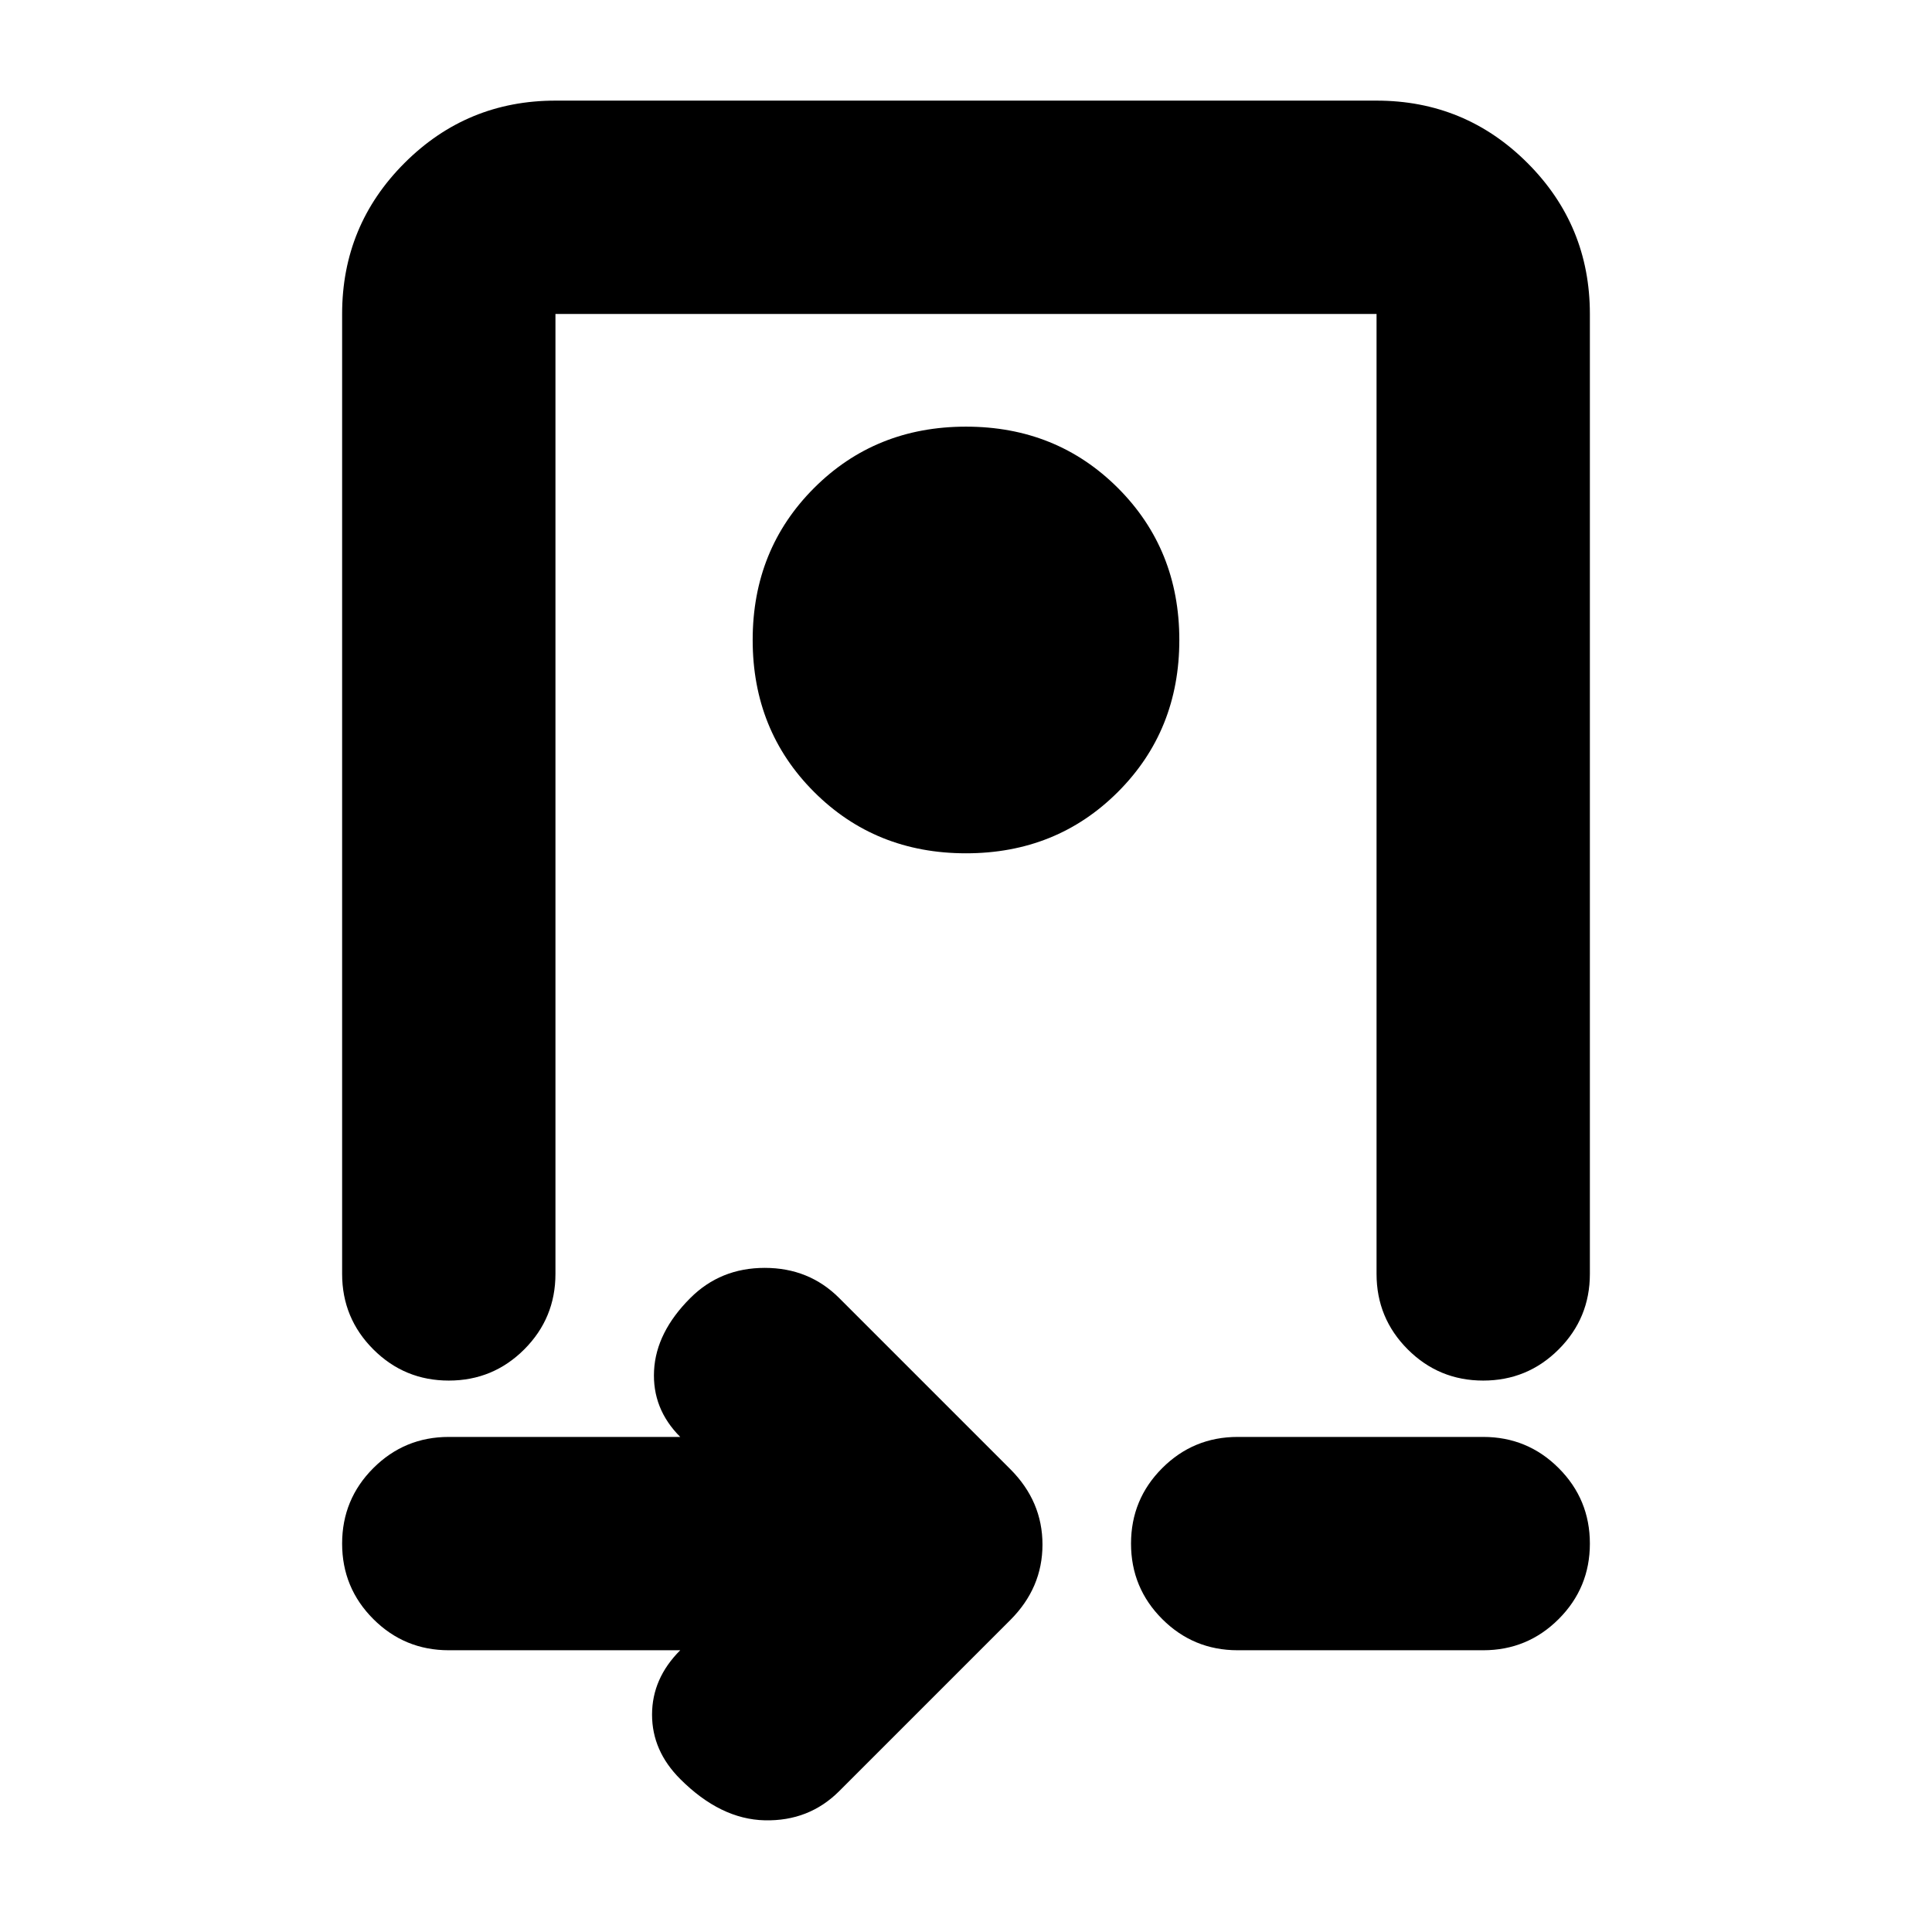 <svg xmlns="http://www.w3.org/2000/svg" height="24" viewBox="0 -960 960 960" width="24"><path d="M170-804q0-44 31-75t75-31h408q44 0 75 31t31 75v477q0 22-15.5 37.5T737-274q-22 0-37.5-15.5T684-327v-477H276v477q0 22-15.5 37.5T223-274q-22 0-37.5-15.5T170-327v-477Zm310 268q45 0 75.5-30.5T586-642q0-45-30.5-75.5T480-748q-45 0-75.5 30.5T374-642q0 45 30.5 75.5T480-536ZM338-140H223q-22 0-37.5-15.5T170-193q0-22 15.5-37.5T223-246h115q-14-14-13-33t18-36q15-15 37-15t37 15l85 85q16 16 16 37.5T502-155l-85 85q-15 15-37 14.5T338-76q-14-14-14-32t14-32Zm277 0q-22 0-37.5-15.5T562-193q0-22 15.5-37.5T615-246h122q22 0 37.5 15.5T790-193q0 22-15.5 37.5T737-140H615ZM480-642Z"/></svg>